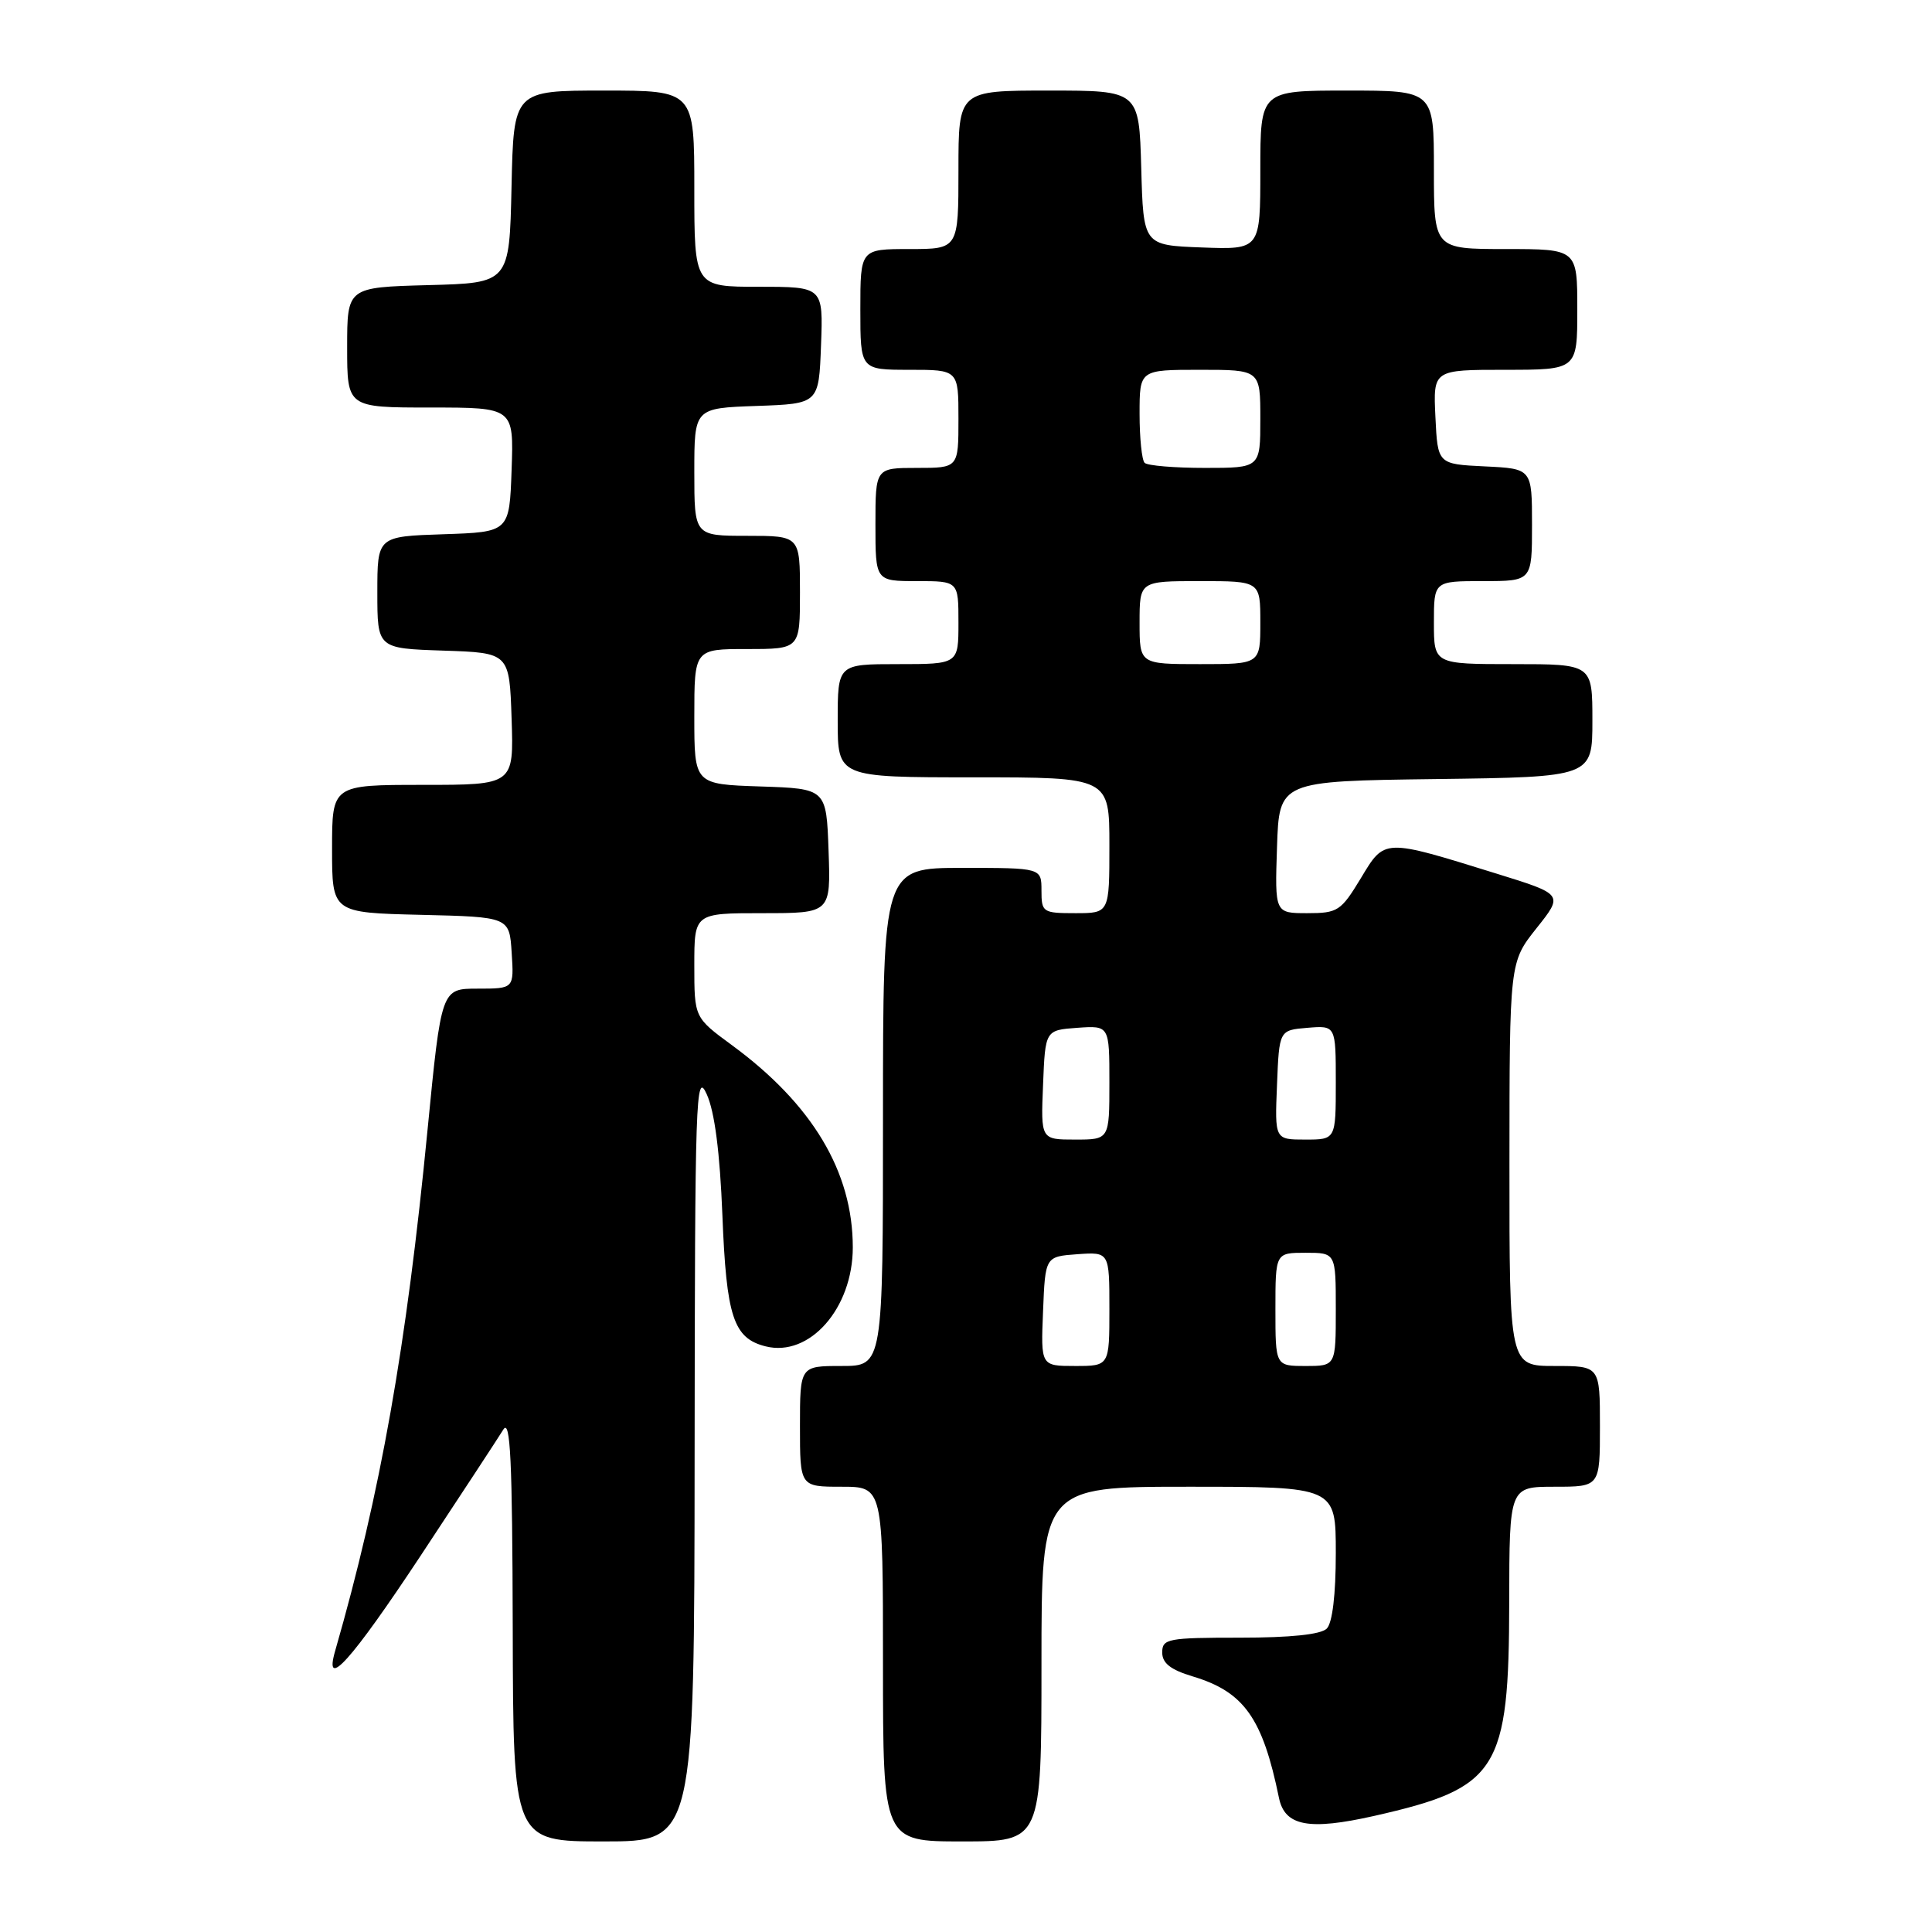 <?xml version="1.0" encoding="UTF-8" standalone="no"?>
<!DOCTYPE svg PUBLIC "-//W3C//DTD SVG 1.1//EN" "http://www.w3.org/Graphics/SVG/1.1/DTD/svg11.dtd" >
<svg xmlns="http://www.w3.org/2000/svg" xmlns:xlink="http://www.w3.org/1999/xlink" version="1.1" viewBox="0 0 256 256">
 <g >
 <path fill="currentColor"
d=" M 92.04 192.75 C 92.08 145.27 92.19 141.76 93.65 145.00 C 94.70 147.32 95.39 152.71 95.72 161.00 C 96.25 174.50 97.18 177.33 101.45 178.40 C 107.27 179.86 113.00 173.36 113.00 165.28 C 113.00 155.27 107.64 146.31 96.97 138.48 C 92.00 134.83 92.00 134.83 92.00 127.91 C 92.00 121.00 92.00 121.00 101.04 121.00 C 110.08 121.00 110.08 121.00 109.79 112.75 C 109.50 104.50 109.50 104.50 100.75 104.21 C 92.00 103.92 92.00 103.92 92.00 94.96 C 92.00 86.00 92.00 86.00 99.00 86.00 C 106.00 86.00 106.00 86.00 106.00 78.50 C 106.00 71.00 106.00 71.00 99.00 71.00 C 92.00 71.00 92.00 71.00 92.00 62.54 C 92.00 54.08 92.00 54.08 100.25 53.79 C 108.50 53.50 108.50 53.50 108.79 45.75 C 109.08 38.00 109.08 38.00 100.54 38.00 C 92.00 38.00 92.00 38.00 92.00 25.00 C 92.00 12.00 92.00 12.00 80.03 12.00 C 68.06 12.00 68.06 12.00 67.78 24.75 C 67.50 37.50 67.50 37.50 56.75 37.78 C 46.00 38.07 46.00 38.07 46.00 46.03 C 46.00 54.00 46.00 54.00 57.04 54.00 C 68.08 54.00 68.08 54.00 67.79 62.25 C 67.50 70.50 67.50 70.50 58.75 70.79 C 50.00 71.08 50.00 71.08 50.00 78.50 C 50.00 85.92 50.00 85.92 58.75 86.21 C 67.50 86.50 67.50 86.50 67.79 95.25 C 68.08 104.00 68.08 104.00 56.04 104.00 C 44.00 104.00 44.00 104.00 44.00 112.47 C 44.00 120.94 44.00 120.94 55.75 121.22 C 67.50 121.50 67.50 121.50 67.80 126.25 C 68.11 131.00 68.11 131.00 63.29 131.00 C 58.48 131.00 58.48 131.00 56.65 149.72 C 53.85 178.52 50.42 197.86 44.41 218.75 C 42.86 224.14 46.55 220.03 55.71 206.18 C 61.09 198.03 66.04 190.49 66.69 189.43 C 67.63 187.91 67.89 193.46 67.94 215.75 C 68.00 244.00 68.00 244.00 80.00 244.00 C 92.00 244.00 92.00 244.00 92.04 192.75 Z  M 138.00 220.50 C 138.00 197.00 138.00 197.00 157.50 197.00 C 177.00 197.00 177.00 197.00 177.00 205.80 C 177.00 211.31 176.55 215.05 175.80 215.80 C 175.02 216.58 170.98 217.00 164.30 217.00 C 154.74 217.00 154.00 217.14 154.00 218.96 C 154.00 220.38 155.11 221.25 158.03 222.13 C 164.83 224.17 167.30 227.63 169.47 238.23 C 170.24 241.97 173.42 242.57 182.08 240.62 C 198.53 236.90 199.95 234.66 199.98 212.25 C 200.00 197.00 200.00 197.00 206.00 197.00 C 212.00 197.00 212.00 197.00 212.00 189.00 C 212.00 181.00 212.00 181.00 206.00 181.00 C 200.00 181.00 200.00 181.00 200.01 154.25 C 200.02 127.50 200.02 127.50 203.59 123.00 C 207.17 118.51 207.17 118.51 198.33 115.77 C 183.22 111.08 183.51 111.07 180.30 116.40 C 177.68 120.72 177.26 121.00 173.22 121.00 C 168.92 121.00 168.92 121.00 169.21 112.25 C 169.50 103.50 169.50 103.50 190.25 103.23 C 211.00 102.96 211.00 102.96 211.00 95.48 C 211.00 88.00 211.00 88.00 200.50 88.00 C 190.00 88.00 190.00 88.00 190.00 82.50 C 190.00 77.00 190.00 77.00 196.50 77.00 C 203.00 77.00 203.00 77.00 203.00 69.55 C 203.00 62.10 203.00 62.10 196.75 61.80 C 190.50 61.50 190.50 61.50 190.20 55.25 C 189.90 49.00 189.90 49.00 199.45 49.00 C 209.00 49.00 209.00 49.00 209.00 41.00 C 209.00 33.00 209.00 33.00 199.50 33.00 C 190.00 33.00 190.00 33.00 190.00 22.50 C 190.00 12.00 190.00 12.00 178.50 12.00 C 167.00 12.00 167.00 12.00 167.00 22.54 C 167.00 33.08 167.00 33.08 159.25 32.79 C 151.50 32.50 151.50 32.50 151.22 22.25 C 150.93 12.00 150.93 12.00 138.97 12.00 C 127.00 12.00 127.00 12.00 127.00 22.50 C 127.00 33.00 127.00 33.00 120.50 33.00 C 114.00 33.00 114.00 33.00 114.00 41.00 C 114.00 49.00 114.00 49.00 120.50 49.00 C 127.00 49.00 127.00 49.00 127.00 55.50 C 127.00 62.00 127.00 62.00 121.50 62.00 C 116.00 62.00 116.00 62.00 116.00 69.50 C 116.00 77.00 116.00 77.00 121.50 77.00 C 127.00 77.00 127.00 77.00 127.00 82.50 C 127.00 88.00 127.00 88.00 119.00 88.00 C 111.00 88.00 111.00 88.00 111.00 95.50 C 111.00 103.00 111.00 103.00 129.00 103.00 C 147.00 103.00 147.00 103.00 147.00 112.00 C 147.00 121.00 147.00 121.00 142.50 121.00 C 138.17 121.00 138.00 120.89 138.00 118.00 C 138.00 115.00 138.00 115.00 127.50 115.00 C 117.00 115.00 117.00 115.00 117.00 148.00 C 117.00 181.00 117.00 181.00 111.50 181.00 C 106.00 181.00 106.00 181.00 106.00 189.00 C 106.00 197.00 106.00 197.00 111.50 197.00 C 117.00 197.00 117.00 197.00 117.00 220.50 C 117.00 244.00 117.00 244.00 127.50 244.00 C 138.00 244.00 138.00 244.00 138.00 220.50 Z  M 138.21 173.75 C 138.50 166.50 138.50 166.50 142.75 166.19 C 147.00 165.89 147.00 165.89 147.00 173.44 C 147.00 181.00 147.00 181.00 142.46 181.00 C 137.91 181.00 137.91 181.00 138.21 173.75 Z  M 169.00 173.50 C 169.00 166.00 169.00 166.00 173.00 166.00 C 177.00 166.00 177.00 166.00 177.00 173.50 C 177.00 181.00 177.00 181.00 173.00 181.00 C 169.00 181.00 169.00 181.00 169.00 173.50 Z  M 138.21 143.75 C 138.50 136.50 138.50 136.50 142.75 136.19 C 147.00 135.89 147.00 135.89 147.00 143.44 C 147.00 151.00 147.00 151.00 142.46 151.00 C 137.91 151.00 137.91 151.00 138.21 143.75 Z  M 169.21 143.75 C 169.50 136.50 169.50 136.50 173.25 136.19 C 177.00 135.88 177.00 135.88 177.00 143.44 C 177.00 151.00 177.00 151.00 172.96 151.00 C 168.91 151.00 168.91 151.00 169.21 143.75 Z  M 151.00 82.50 C 151.00 77.00 151.00 77.00 159.00 77.00 C 167.00 77.00 167.00 77.00 167.00 82.50 C 167.00 88.00 167.00 88.00 159.00 88.00 C 151.00 88.00 151.00 88.00 151.00 82.50 Z  M 151.67 61.33 C 151.30 60.97 151.00 58.04 151.00 54.83 C 151.00 49.00 151.00 49.00 159.00 49.00 C 167.00 49.00 167.00 49.00 167.00 55.50 C 167.00 62.00 167.00 62.00 159.67 62.00 C 155.63 62.00 152.03 61.70 151.67 61.33 Z "/>
</g>
</svg>